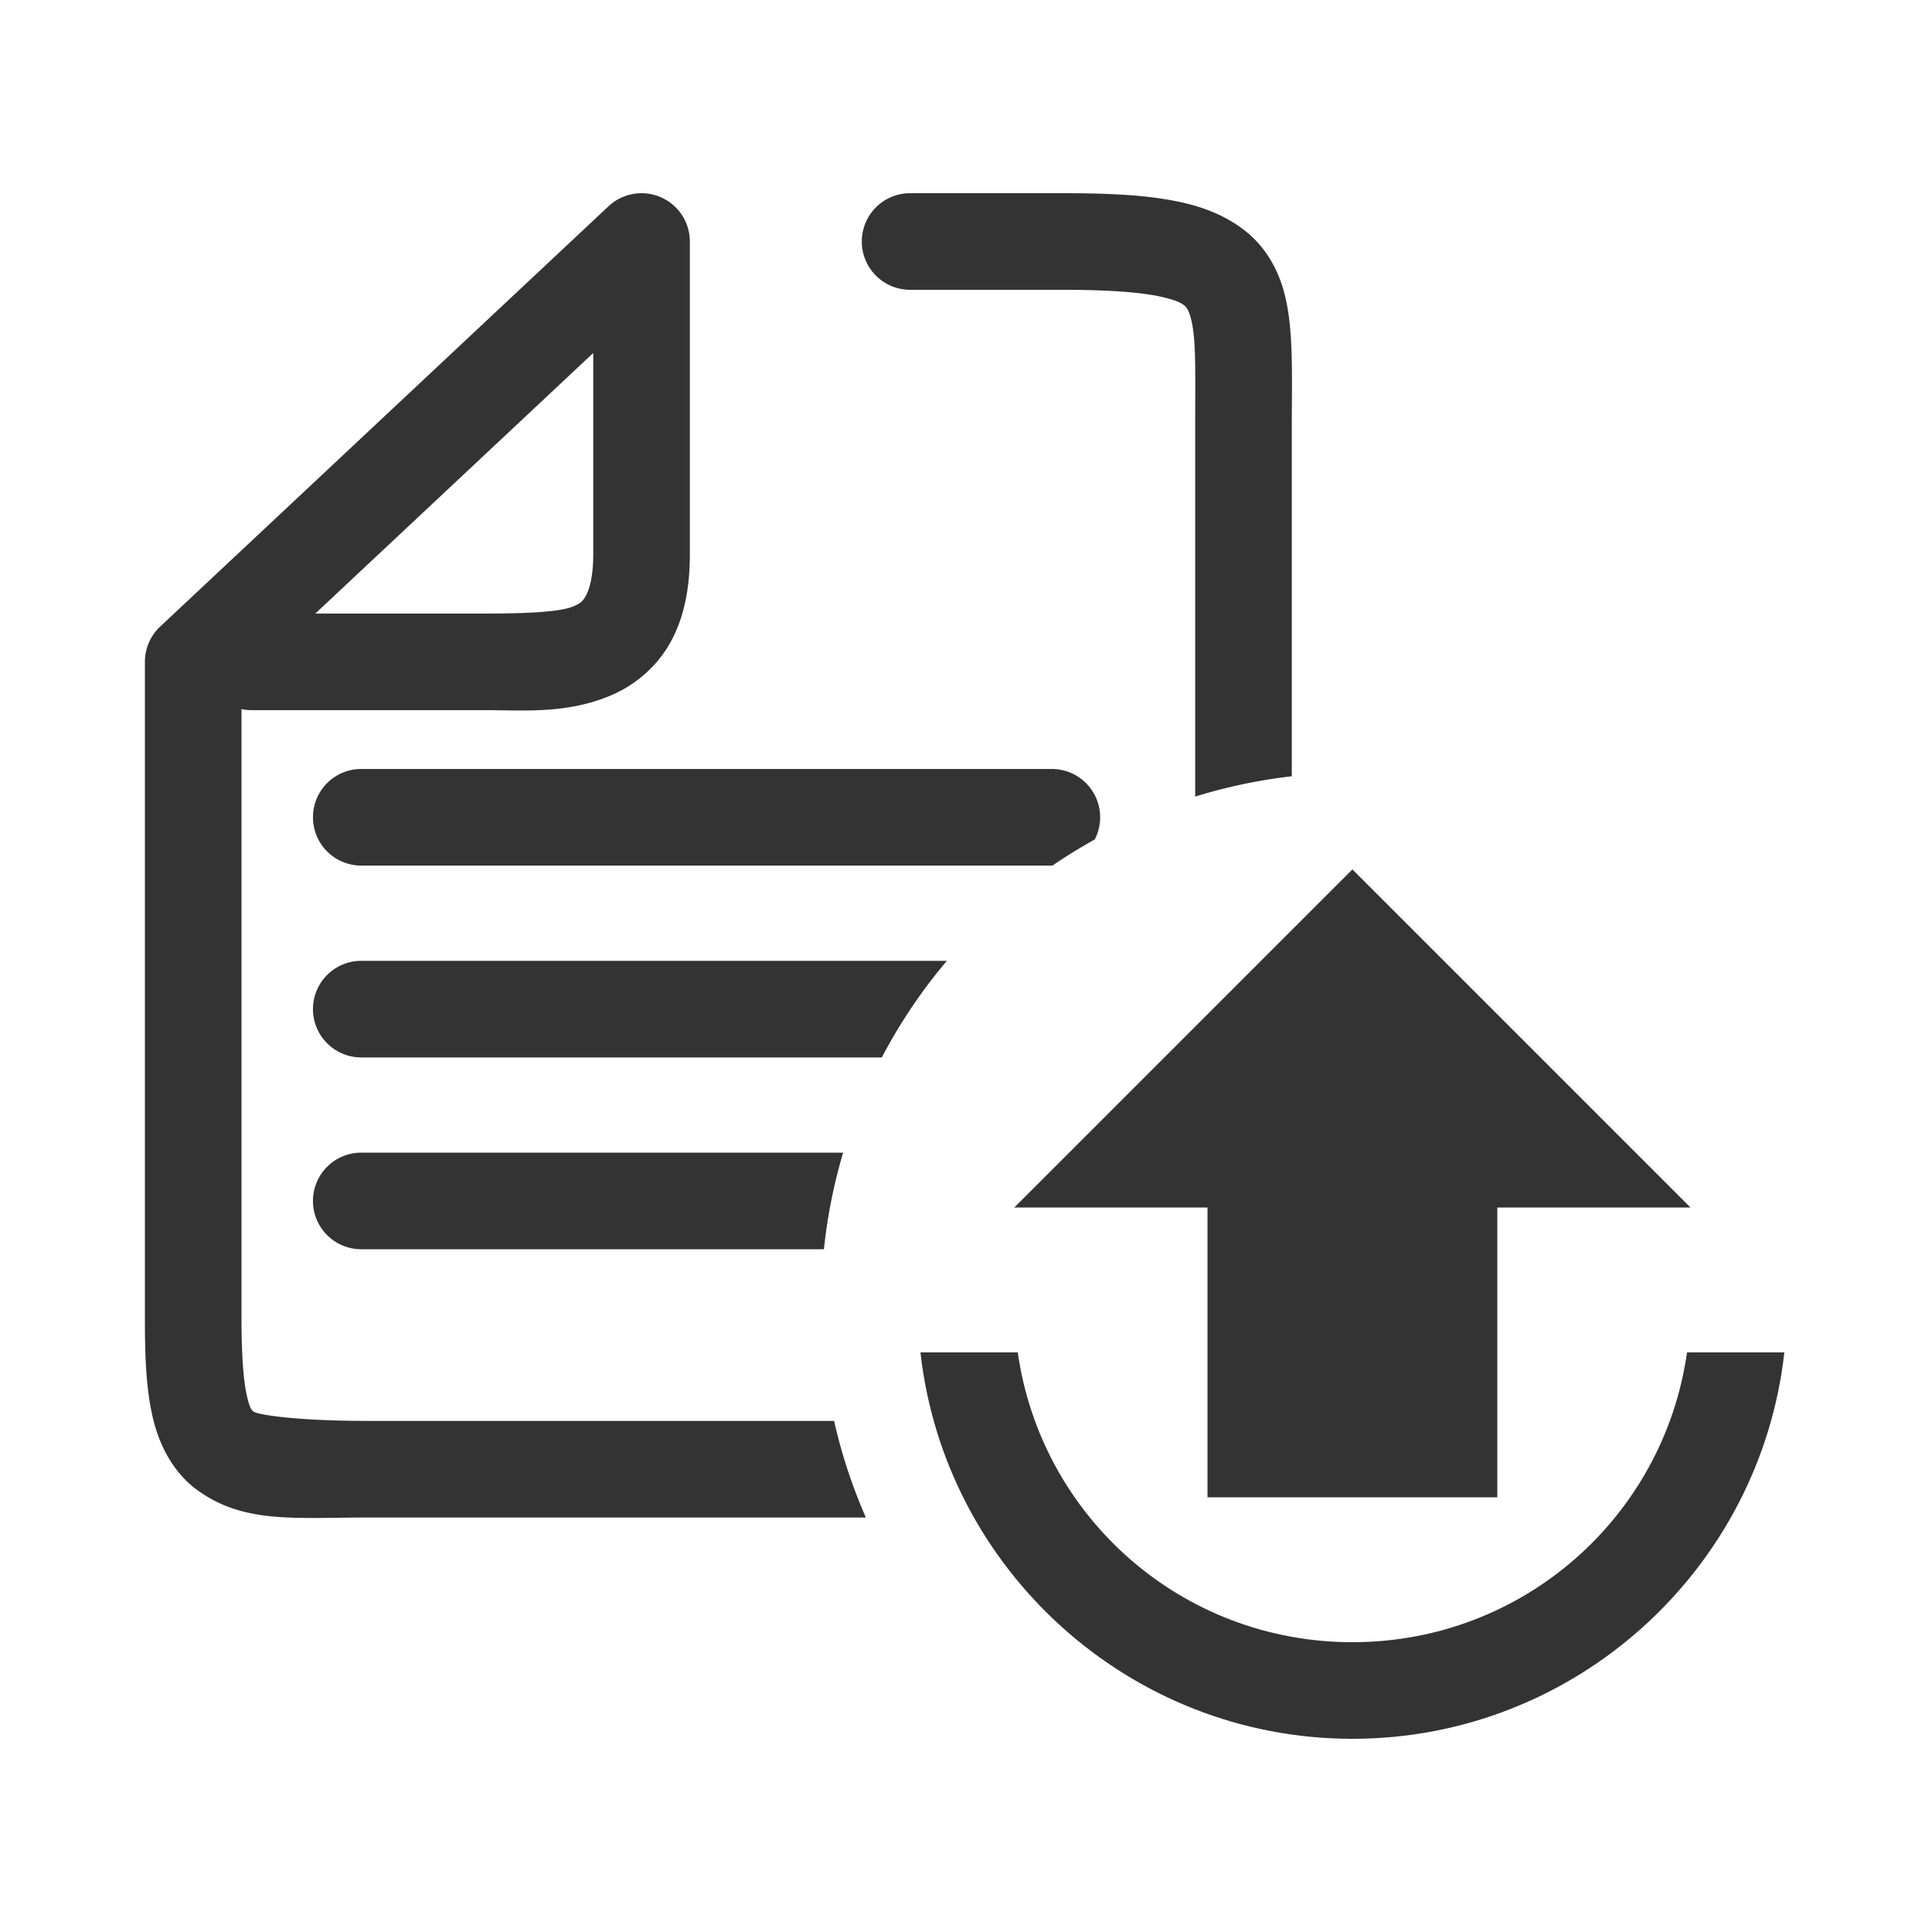 <?xml version="1.0" encoding="UTF-8" standalone="no"?>
<svg
   xmlns:dc="http://purl.org/dc/elements/1.1/"
   xmlns:cc="http://creativecommons.org/ns#"
   xmlns:rdf="http://www.w3.org/1999/02/22-rdf-syntax-ns#"
   xmlns:svg="http://www.w3.org/2000/svg"
   xmlns="http://www.w3.org/2000/svg"
   xmlns:sodipodi="http://sodipodi.sourceforge.net/DTD/sodipodi-0.dtd"
   xmlns:inkscape="http://www.inkscape.org/namespaces/inkscape"
   class="icon"
   width="200"
   height="200"
   viewBox="0 0 200 200"
   version="1.1"
   id="svg16"
   sodipodi:docname="fileupload.svg"
   inkscape:version="1.0.1 (c497b03c, 2020-09-10)">
  <defs
     id="defs20" />
  <sodipodi:namedview
     pagecolor="#ffffff"
     bordercolor="#666666"
     borderopacity="1"
     objecttolerance="10"
     gridtolerance="10"
     guidetolerance="10"
     inkscape:pageopacity="0"
     inkscape:pageshadow="2"
     inkscape:window-width="1792"
     inkscape:window-height="1075"
     id="namedview18"
     showgrid="true"
     inkscape:zoom="3.7463453"
     inkscape:cx="105.01109"
     inkscape:cy="95.586837"
     inkscape:window-x="0"
     inkscape:window-y="23"
     inkscape:window-maximized="0"
     inkscape:current-layer="svg16"
     inkscape:document-rotation="0">
    <inkscape:grid
       type="xygrid"
       id="grid2131" />
  </sodipodi:namedview>
  <path
     id="path7622"
     style="color:#000000;font-style:normal;font-variant:normal;font-weight:normal;font-stretch:normal;font-size:medium;line-height:normal;font-family:sans-serif;font-variant-ligatures:normal;font-variant-position:normal;font-variant-caps:normal;font-variant-numeric:normal;font-variant-alternates:normal;font-variant-east-asian:normal;font-feature-settings:normal;font-variation-settings:normal;text-indent:0;text-align:start;text-decoration:none;text-decoration-line:none;text-decoration-style:solid;text-decoration-color:#000000;letter-spacing:normal;word-spacing:normal;text-transform:none;writing-mode:lr-tb;direction:ltr;text-orientation:mixed;dominant-baseline:auto;baseline-shift:baseline;text-anchor:start;white-space:normal;shape-padding:0;shape-margin:0;inline-size:0;clip-rule:nonzero;display:inline;overflow:visible;visibility:visible;opacity:1;isolation:auto;mix-blend-mode:normal;color-interpolation:sRGB;color-interpolation-filters:linearRGB;solid-color:#000000;solid-opacity:1;vector-effect:none;fill:#333333;fill-opacity:1;fill-rule:nonzero;stroke:none;stroke-width:10;stroke-linecap:round;stroke-linejoin:round;stroke-miterlimit:4;stroke-dasharray:none;stroke-dashoffset:0;stroke-opacity:1;color-rendering:auto;image-rendering:auto;shape-rendering:auto;text-rendering:auto;enable-background:accumulate;stop-color:#000000;stop-opacity:1"
     d="M 94.213 20 A 5 5 0 0 0 89.213 25 A 5 5 0 0 0 94.213 30 L 110.098 30 C 114.895 30 118.271 30.278 120.271 30.736 C 122.272 31.194 122.624 31.594 122.852 31.898 C 123.079 32.203 123.46 33.102 123.623 35.223 C 123.786 37.344 123.725 40.442 123.725 44.354 L 123.725 82.463 A 55 55 0 0 1 133.725 80.359 L 133.725 44.354 C 133.725 40.575 133.82 37.406 133.594 34.457 C 133.367 31.508 132.814 28.531 130.867 25.92 C 128.92 23.309 125.855 21.756 122.502 20.988 C 119.149 20.221 115.229 20 110.098 20 L 94.213 20 z M 66.367 20.002 A 5 5 0 0 0 62.992 21.354 L 16.58 64.865 A 5 5 0 0 0 15 68.514 L 15 136.545 C 15 140.577 15.138 143.758 15.791 146.639 C 16.444 149.519 17.881 152.354 20.297 154.156 C 25.129 157.76 30.422 157.092 38.121 157.092 L 89.633 157.092 A 55 55 0 0 1 86.346 147.092 L 38.121 147.092 C 30.422 147.092 26.654 146.423 26.275 146.141 C 26.086 145.999 25.881 145.918 25.543 144.426 C 25.205 142.934 25 140.286 25 136.545 L 25 73.404 A 5 5 0 0 0 26.041 73.514 L 50.201 73.514 C 54.221 73.514 58.767 73.945 63.41 71.914 C 65.732 70.898 68.017 69.025 69.424 66.463 C 70.831 63.901 71.412 60.875 71.412 57.387 L 71.412 25 A 5 5 0 0 0 66.367 20.002 z M 61.412 36.541 L 61.412 57.387 C 61.412 59.743 60.999 61.028 60.658 61.648 C 60.317 62.269 60.1 62.447 59.402 62.752 C 58.008 63.362 54.447 63.514 50.201 63.514 L 32.643 63.514 L 61.412 36.541 z M 37.398 79.605 A 5 5 0 0 0 32.398 84.605 A 5 5 0 0 0 37.398 89.605 L 108.887 89.605 A 5 5 0 0 0 108.949 89.604 A 55 55 0 0 1 113.328 86.902 A 5 5 0 0 0 113.887 84.605 A 5 5 0 0 0 108.887 79.605 L 37.398 79.605 z M 37.398 99.465 A 5 5 0 0 0 32.398 104.465 A 5 5 0 0 0 37.398 109.465 L 91.287 109.465 A 55 55 0 0 1 98.02 99.465 L 37.398 99.465 z M 37.398 119.322 A 5 5 0 0 0 32.398 124.322 A 5 5 0 0 0 37.398 129.322 L 85.293 129.322 A 55 55 0 0 1 87.283 119.322 L 37.398 119.322 z " />
  <path
     id="path9220"
     style="color:#000000;font-style:normal;font-variant:normal;font-weight:normal;font-stretch:normal;font-size:medium;line-height:normal;font-family:sans-serif;font-variant-ligatures:normal;font-variant-position:normal;font-variant-caps:normal;font-variant-numeric:normal;font-variant-alternates:normal;font-variant-east-asian:normal;font-feature-settings:normal;font-variation-settings:normal;text-indent:0;text-align:start;text-decoration:none;text-decoration-line:none;text-decoration-style:solid;text-decoration-color:#000000;letter-spacing:normal;word-spacing:normal;text-transform:none;writing-mode:lr-tb;direction:ltr;text-orientation:mixed;dominant-baseline:auto;baseline-shift:baseline;text-anchor:start;white-space:normal;shape-padding:0;shape-margin:0;inline-size:0;clip-rule:nonzero;display:inline;overflow:visible;visibility:visible;opacity:1;isolation:auto;mix-blend-mode:normal;color-interpolation:sRGB;color-interpolation-filters:linearRGB;solid-color:#000000;solid-opacity:1;vector-effect:none;fill:#333333;fill-opacity:1;fill-rule:nonzero;stroke:none;stroke-width:10;stroke-linecap:butt;stroke-linejoin:round;stroke-miterlimit:4;stroke-dasharray:none;stroke-dashoffset:0;stroke-opacity:1;paint-order:markers stroke fill;color-rendering:auto;image-rendering:auto;shape-rendering:auto;text-rendering:auto;enable-background:accumulate;stop-color:#000000;stop-opacity:1"
     d="m 140,180 c -23.103,0 -42.215,-17.547 -44.715,-40 h 10.074 c 2.413,17.003 16.951,30 34.641,30 17.69,0 32.227,-12.997 34.641,-30 h 10.074 C 182.215,162.453 163.103,180 140,180 Z m -15,-25 v -30 h -20 l 35,-35 35,35 h -20 v 30 z" />
</svg>
